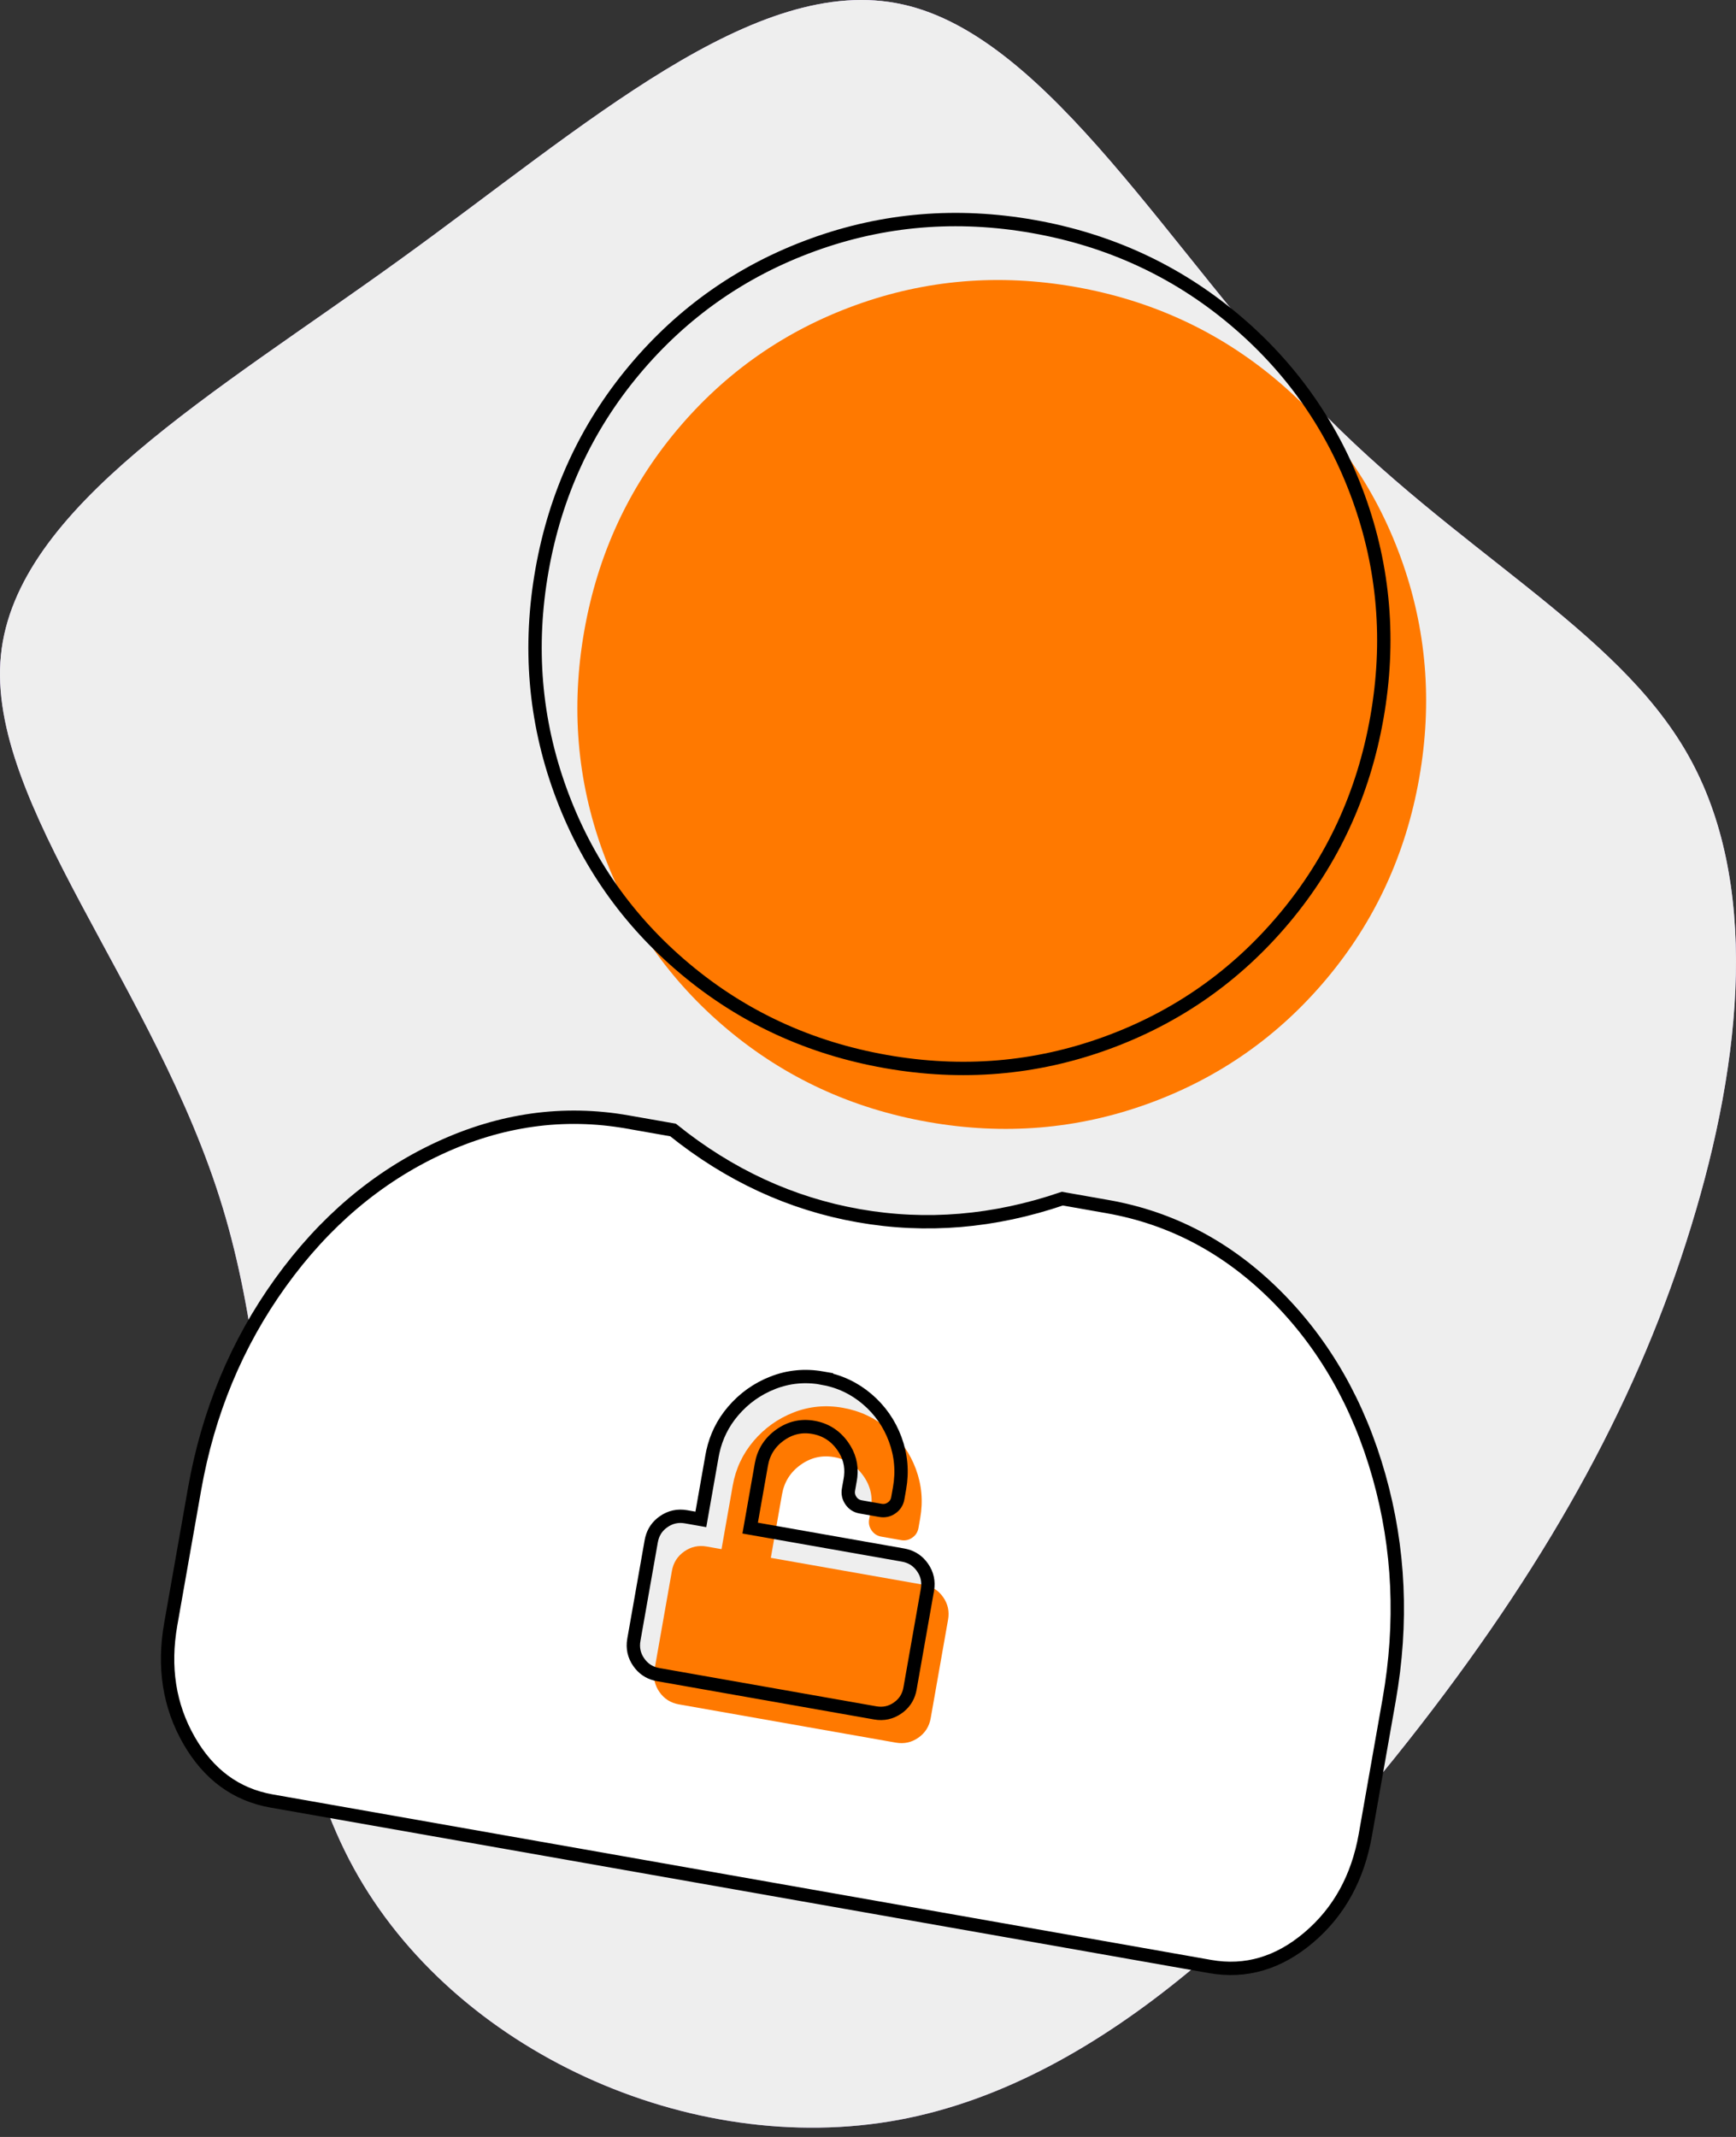 <svg xmlns="http://www.w3.org/2000/svg" xmlns:xlink="http://www.w3.org/1999/xlink" width="130" height="160" viewBox="0 0 130 160">
    <rect x="0" y="0" width="130" height="160" fill="#333333" stroke="none"/>
    <defs>
        <linearGradient id="prefix__a" x1="50%" x2="50%" y1="0%" y2="100%">
            <stop offset="0%" stop-color="#D3B4FF"/>
            <stop offset="100%" stop-color="#A885D8"/>
        </linearGradient>
        <path id="prefix__b" d="M98.395 30.218c10.602 11.07 22.608 16.782 27.99 26.27 5.383 9.455 4.144 22.687.262 35.306-3.85 12.586-10.31 24.527-20.292 37.403-9.983 12.877-23.489 26.657-39.083 29.53-15.594 2.872-33.276-5.164-40.78-18.848-7.502-13.683-4.795-32.95-9.818-49.473C11.682 73.915-1.041 60.166.068 49.065c1.11-11.102 16.05-19.622 29.883-29.626C43.816 9.434 56.604-2.12 67.598.333c10.994 2.42 20.194 18.848 30.797 29.885"/>
    </defs>
    <g fill="none" fill-rule="evenodd">
        <use fill="url(#prefix__a)" xlink:href="#prefix__b"/>
        <use fill="#EEE" xlink:href="#prefix__b"/>
        <g fill-rule="nonzero">
            <path fill="#FF7900" d="M49.326 67.395c5.786 0 11.118-1.405 15.996-4.216 4.877-2.81 8.721-6.654 11.532-11.532 2.81-4.877 4.216-10.21 4.216-15.996 0-5.787-1.406-11.119-4.216-15.996-2.81-4.877-6.655-8.721-11.532-11.532-4.878-2.81-10.21-4.216-15.996-4.216-5.787 0-11.12 1.405-15.997 4.216-4.877 2.81-8.72 6.655-11.532 11.532-2.81 4.877-4.216 10.21-4.216 15.996 0 5.787 1.406 11.119 4.216 15.996 2.811 4.878 6.655 8.722 11.532 11.532 4.878 2.811 10.21 4.216 15.997 4.216z" transform="rotate(10 -35.522 191.016)"/>
            <path stroke="#000" d="M45.419 63.488c5.786 0 11.118-1.405 15.996-4.216 4.877-2.81 8.721-6.654 11.532-11.532 2.81-4.877 4.216-10.21 4.216-15.996 0-5.787-1.406-11.119-4.216-15.996-2.81-4.877-6.655-8.721-11.532-11.532C56.537 1.406 51.205 0 45.419 0c-5.787 0-11.12 1.405-15.996 4.216-4.878 2.81-8.722 6.655-11.533 11.532-2.81 4.877-4.216 10.21-4.216 15.996 0 5.787 1.406 11.119 4.216 15.996 2.811 4.878 6.655 8.722 11.533 11.532 4.877 2.811 10.209 4.216 15.996 4.216z" transform="rotate(10 -35.522 191.016)"/>
            <path fill="#FFF" d="M30.617 71.302c4.731 2.605 9.665 3.907 14.802 3.907 5.136 0 10.07-1.302 14.801-3.907h3.447c4.866 0 9.395 1.465 13.585 4.396 4.19 2.93 7.502 6.918 9.936 11.965 2.433 5.046 3.65 10.5 3.65 16.36v10.256c0 3.256-.947 6.023-2.84 8.302-1.892 2.28-4.19 3.419-6.893 3.419H9.733c-2.704 0-5.002-1.14-6.894-3.419C.946 120.302 0 117.535 0 114.28v-10.256c0-5.86 1.217-11.314 3.65-16.36 2.433-5.047 5.745-9.035 9.935-11.965 4.19-2.93 8.719-4.396 13.585-4.396zm14.216 16.352c-1.297 0-2.484.329-3.563.985-1.078.656-1.937 1.531-2.578 2.625-.587 1.002-.905 2.084-.954 3.244l-.007.318v4.828h-1.125c-.625 0-1.156.22-1.593.657-.39.389-.605.852-.648 1.389l-.009.204v7.5c0 .625.22 1.157.657 1.594.389.389.852.605 1.389.648l.204.008h16.5c.625 0 1.157-.218 1.594-.656.389-.389.605-.852.648-1.389l.008-.205v-7.5c0-.625-.218-1.156-.656-1.593-.389-.39-.852-.605-1.389-.648l-.205-.009H41.481v-4.828c0-.937.329-1.742.985-2.414.656-.672 1.445-1.008 2.367-1.008.922 0 1.719.329 2.39.985.616.601.95 1.321 1.001 2.159l.007.231v.75c0 .313.11.579.329.797.187.188.409.295.665.322l.131.006h1.5c.313 0 .579-.109.797-.328.188-.187.295-.41.322-.665l.006-.132v-.75c0-1.28-.32-2.468-.96-3.562-.641-1.094-1.508-1.961-2.602-2.602-1.094-.64-2.29-.96-3.586-.96z" transform="rotate(10 -35.522 191.016)"/>
            <path fill="#FF7900" d="M55.016 113.579c.625 0 1.157-.22 1.594-.657.437-.437.656-.968.656-1.593v-7.5c0-.625-.219-1.157-.656-1.594-.437-.438-.969-.656-1.594-.656H43.391V96.75c0-.937.328-1.742.985-2.414.656-.671 1.445-1.007 2.367-1.007.922 0 1.719.328 2.39.984.672.656 1.008 1.453 1.008 2.39v.75c0 .313.11.579.328.797.22.22.485.329.797.329h1.5c.313 0 .578-.11.797-.329.219-.218.328-.484.328-.796v-.75c0-1.282-.32-2.47-.96-3.563-.641-1.094-1.508-1.96-2.602-2.601-1.094-.641-2.29-.961-3.586-.961-1.297 0-2.485.328-3.563.984-1.078.656-1.937 1.531-2.578 2.625-.64 1.094-.96 2.281-.96 3.562v4.829h-1.126c-.625 0-1.156.218-1.593.656-.438.437-.657.969-.657 1.594v7.5c0 .625.22 1.156.657 1.593.437.438.968.657 1.593.657h16.5z" transform="rotate(10 -35.522 191.016)"/>
            <path stroke="#000" d="M30.617 71.302c4.731 2.605 9.665 3.907 14.802 3.907 5.136 0 10.07-1.302 14.801-3.907h3.447c4.866 0 9.395 1.465 13.585 4.396 4.19 2.93 7.502 6.918 9.936 11.965 2.433 5.046 3.65 10.5 3.65 16.36h0v10.256c0 3.256-.947 6.023-2.84 8.302-1.892 2.28-4.19 3.419-6.893 3.419h0H9.733c-2.704 0-5.002-1.14-6.894-3.419C.946 120.302 0 117.535 0 114.28h0v-10.256c0-5.86 1.217-11.314 3.65-16.36 2.433-5.047 5.745-9.035 9.935-11.965 4.19-2.93 8.719-4.396 13.585-4.396h0zm14.216 16.352c-1.297 0-2.484.329-3.563.985-1.078.656-1.937 1.531-2.578 2.625-.587 1.002-.905 2.084-.954 3.244l-.007.318v4.828h-1.125c-.625 0-1.156.22-1.593.657-.39.389-.605.852-.648 1.389l-.009.204v7.5c0 .625.22 1.157.657 1.594.389.389.852.605 1.389.648l.204.008h16.5c.625 0 1.157-.218 1.594-.656.389-.389.605-.852.648-1.389l.008-.205v-7.5c0-.625-.218-1.156-.656-1.593-.389-.39-.852-.605-1.389-.648l-.205-.009H41.481v-4.828c0-.937.329-1.742.985-2.414.656-.672 1.445-1.008 2.367-1.008.922 0 1.719.329 2.39.985.616.601.95 1.321 1.001 2.159l.007.231v.75c0 .313.11.579.329.797.187.188.409.295.665.322l.131.006h1.5c.313 0 .579-.109.797-.328.188-.187.295-.41.322-.665l.006-.132v-.75c0-1.28-.32-2.468-.96-3.562-.641-1.094-1.508-1.961-2.602-2.602-1.094-.64-2.29-.96-3.586-.96z" transform="rotate(10 -35.522 191.016)"/>
        </g>
    </g>
</svg>
